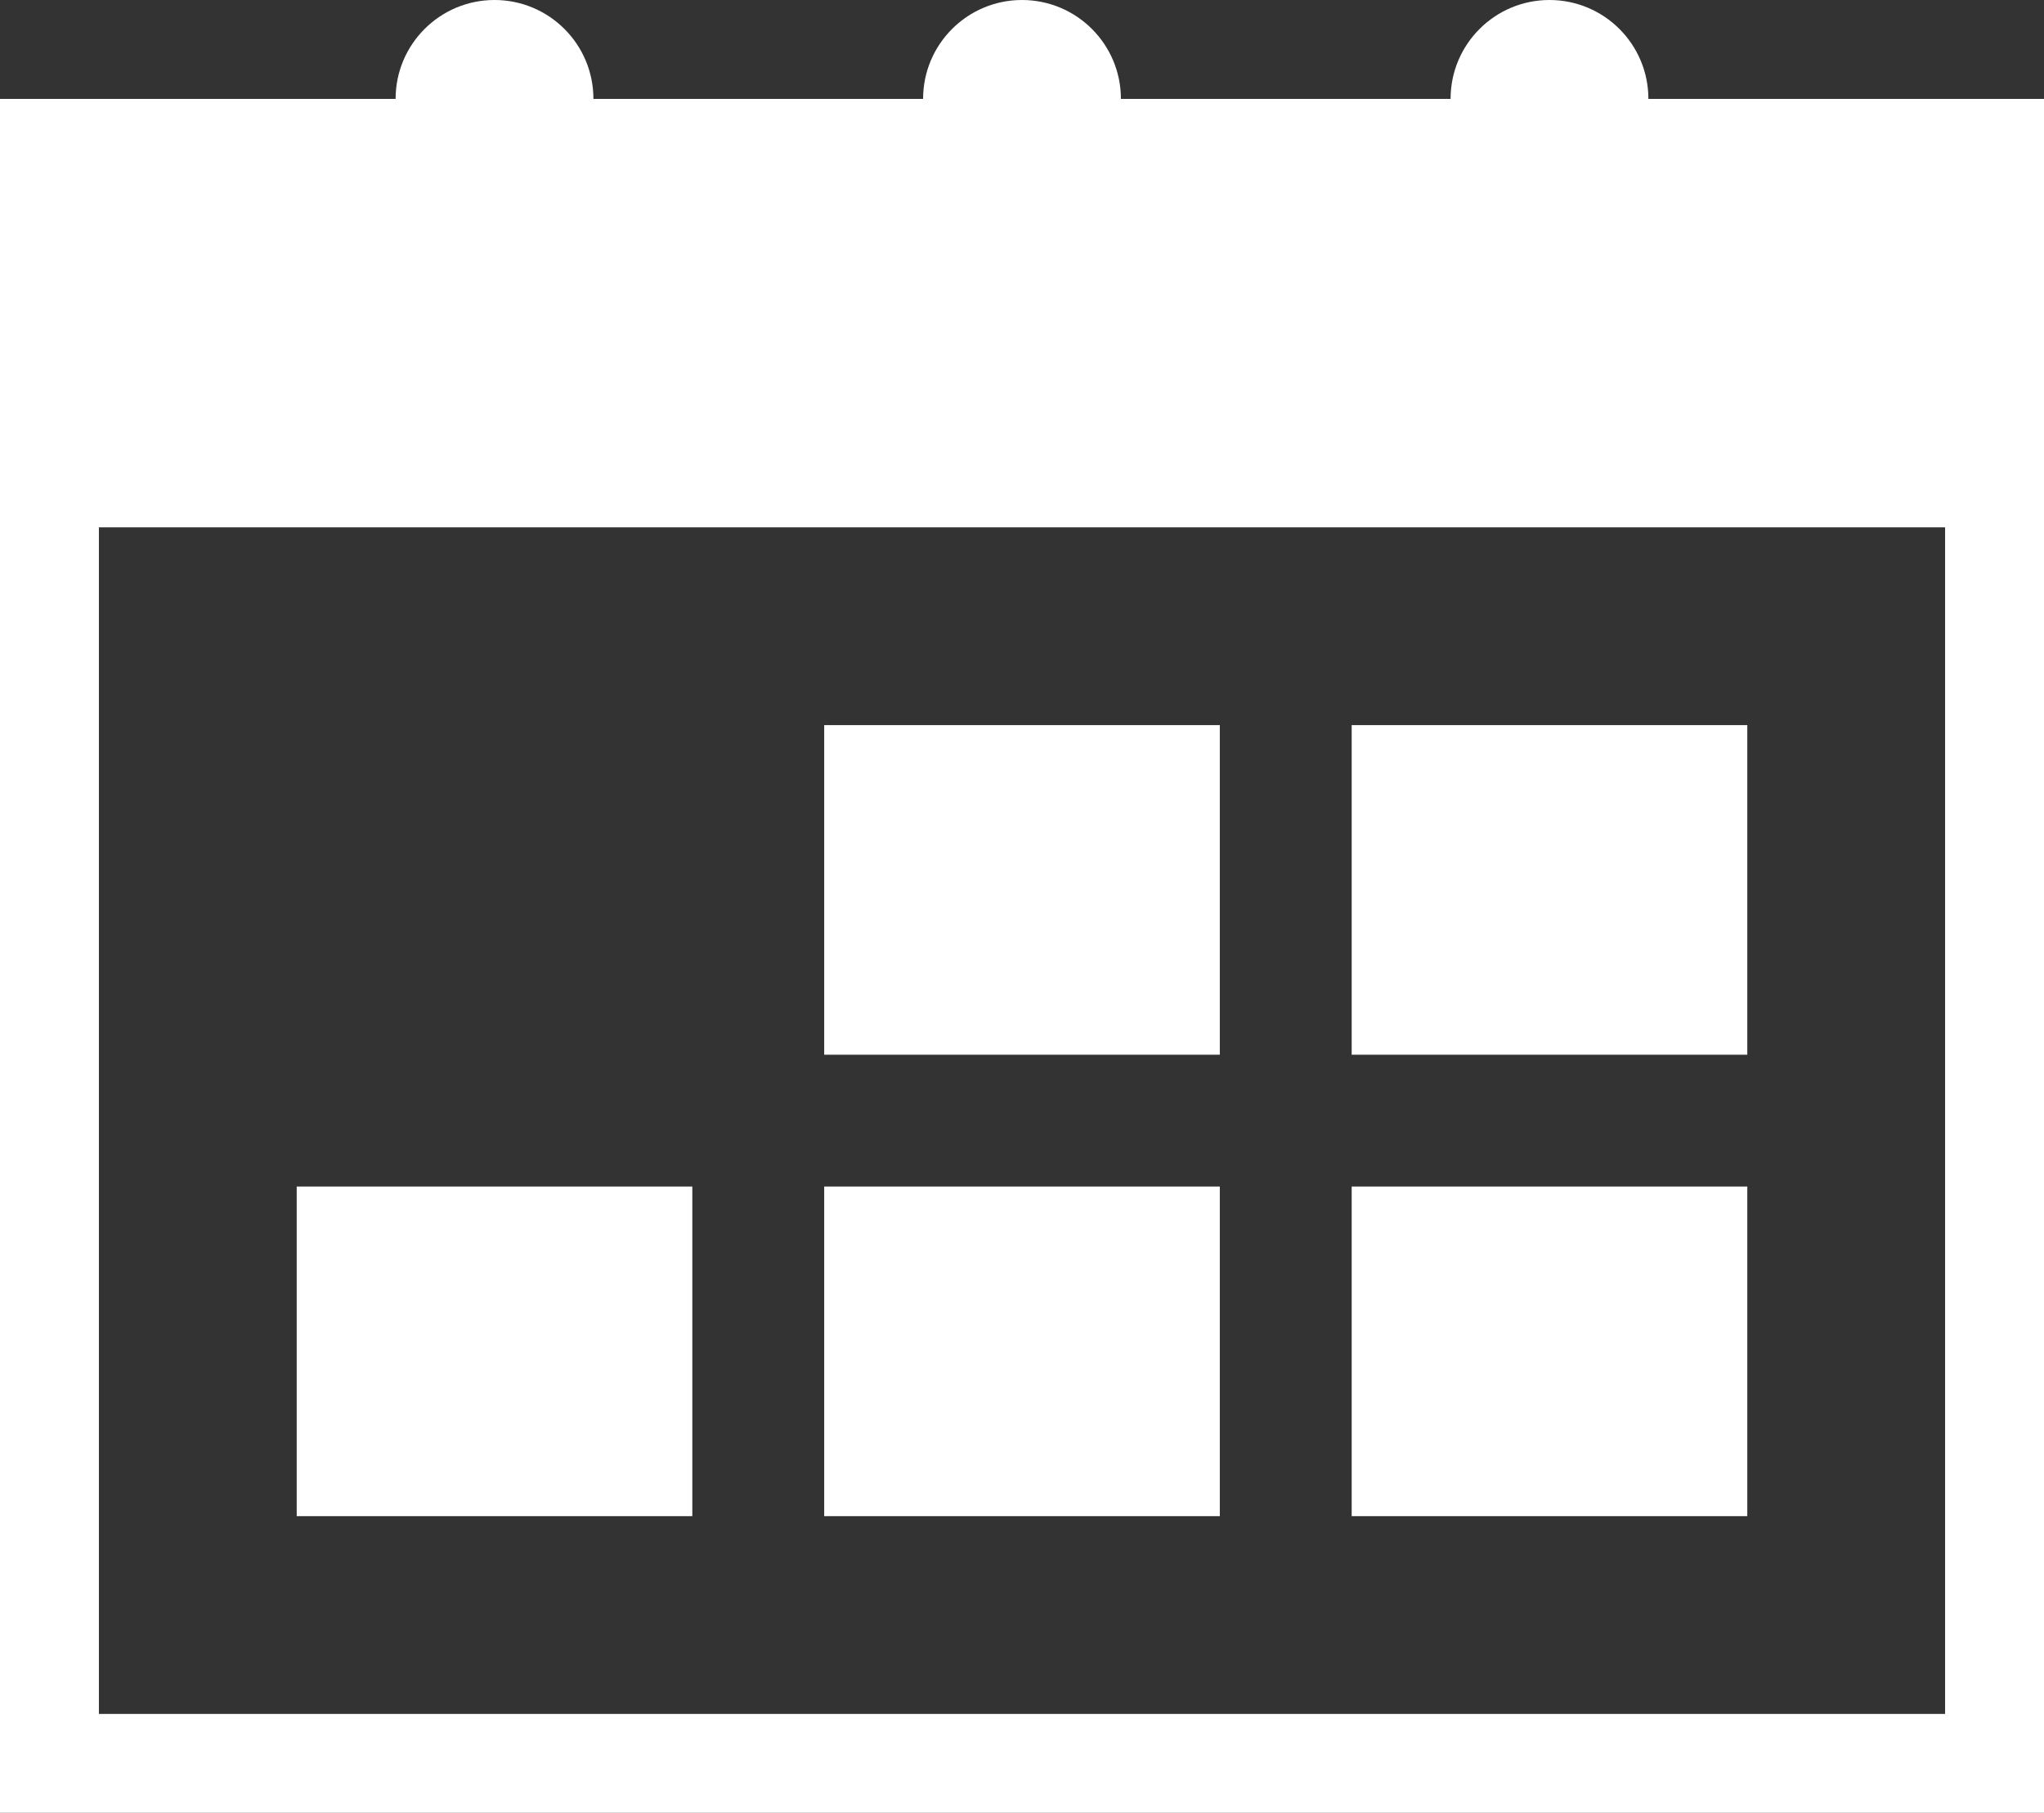 <?xml version="1.0" encoding="utf-8"?>
<!-- Generator: Adobe Illustrator 23.0.1, SVG Export Plug-In . SVG Version: 6.00 Build 0)  -->
<svg version="1.1" id="grafika" xmlns="http://www.w3.org/2000/svg" xmlns:xlink="http://www.w3.org/1999/xlink" x="0px" y="0px"
	 viewBox="0 0 62 55" style="enable-background:new 0 0 62 55;" xml:space="preserve">
<rect x="0" y="0" width="62" height="55" fill="#333333" stroke="none"/>
<style type="text/css">
	.st0{fill:#FFFFFF;}
</style>
<g>
	<path class="st0" d="M0,3v52h62V3H0z M59,52H3V16h56V52z"/>
	<g>
		<g>
			<rect x="25" y="22" class="st0" width="12" height="10"/>
		</g>
		<g>
			<rect x="41" y="22" class="st0" width="12" height="10"/>
		</g>
		<g>
			<rect x="9" y="36" class="st0" width="12" height="10"/>
		</g>
		<g>
			<rect x="25" y="36" class="st0" width="12" height="10"/>
		</g>
		<g>
			<rect x="41" y="36" class="st0" width="12" height="10"/>
		</g>
	</g>
	<circle class="st0" cx="47" cy="3" r="3"/>
	<circle class="st0" cx="31" cy="3" r="3"/>
	<circle class="st0" cx="15" cy="3" r="3"/>
</g>
</svg>
